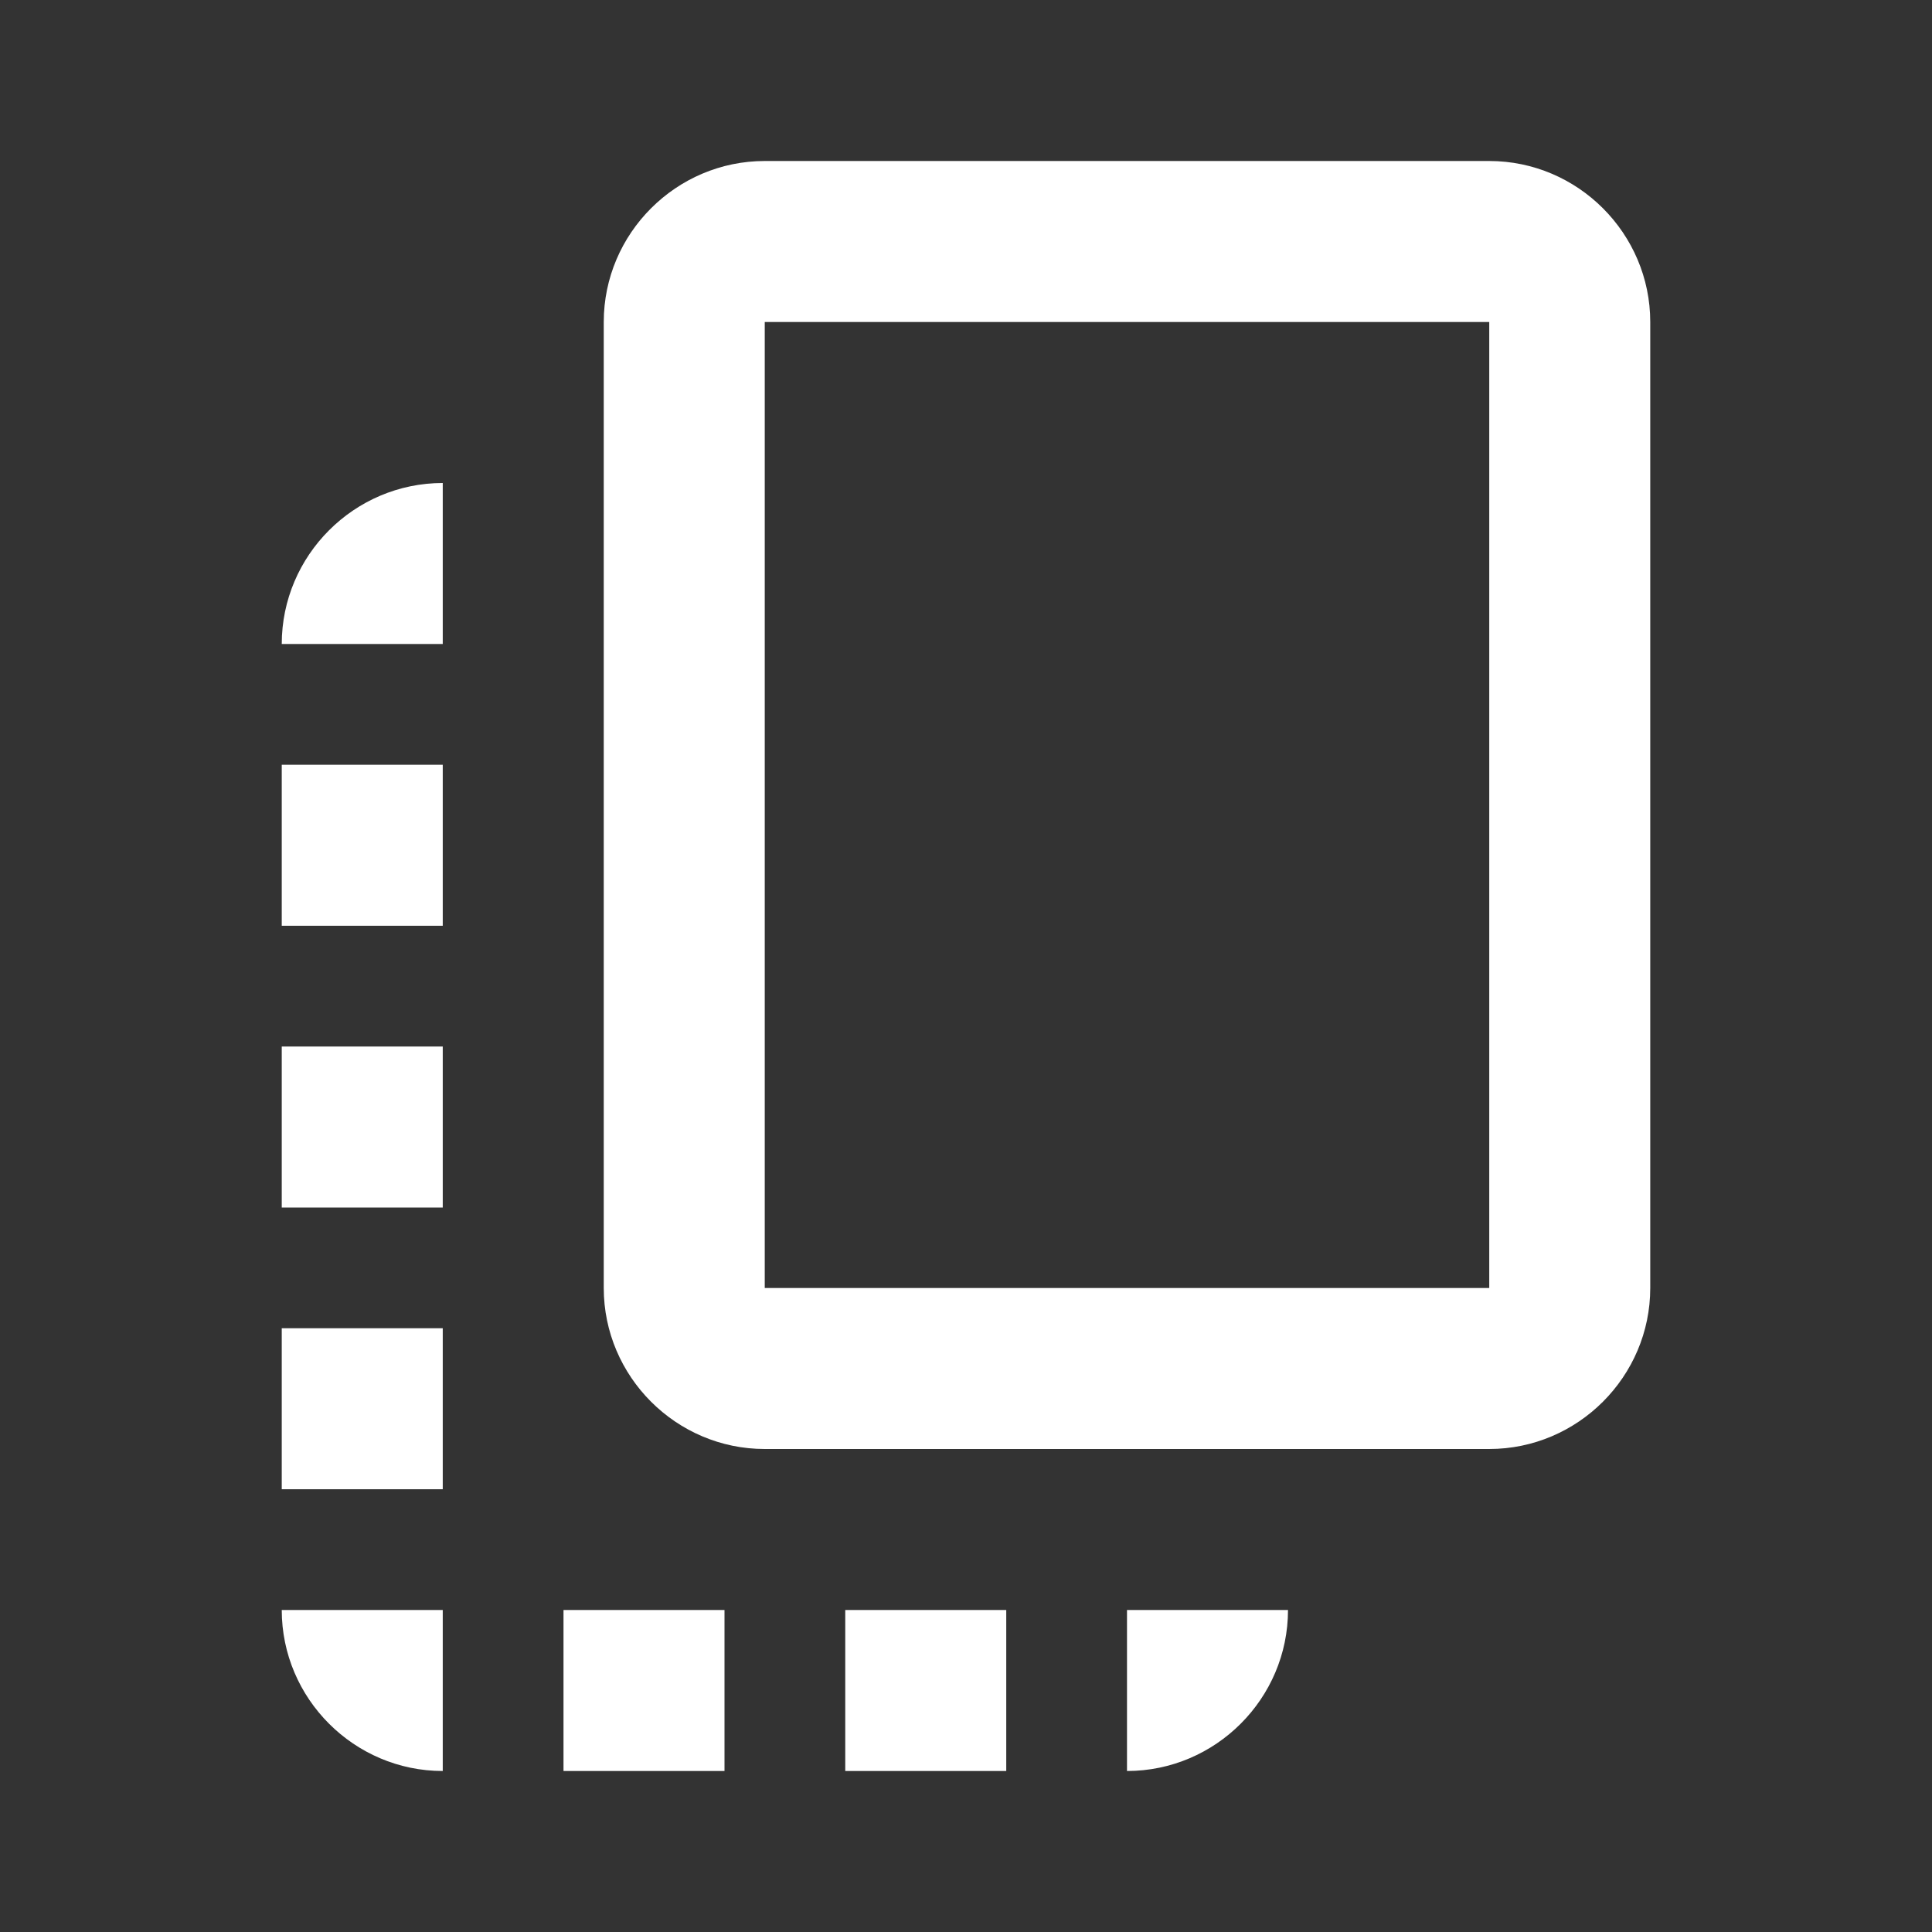 <svg width="24" height="24" viewBox="0 0 24 24" fill="none" xmlns="http://www.w3.org/2000/svg">
<rect x="0" y="0" width="24" height="24" fill="#333333" stroke="none"/>
<path d="M18.5 2L9.5 2C8.4 2 7.5 2.9 7.5 4L7.5 16C7.5 17.1 8.4 18 9.5 18L18.5 18C19.6 18 20.5 17.1 20.5 16L20.5 4C20.5 2.9 19.6 2 18.5 2ZM18.5 16H9.5L9.5 4L18.5 4V16ZM3.5 15L3.5 13H5.5V15H3.5ZM3.5 9.5H5.5V11.5H3.5L3.5 9.5ZM10.5 20H12.5V22H10.5V20ZM3.5 18.5L3.5 16.5H5.5V18.5H3.5ZM5.5 22C4.4 22 3.5 21.1 3.5 20H5.5L5.5 22ZM9 22H7L7 20H9V22ZM14 22V20H16C16 21.1 15.1 22 14 22ZM5.5 6L5.5 8H3.5C3.5 6.9 4.4 6 5.5 6Z" fill="white"/>
</svg>
